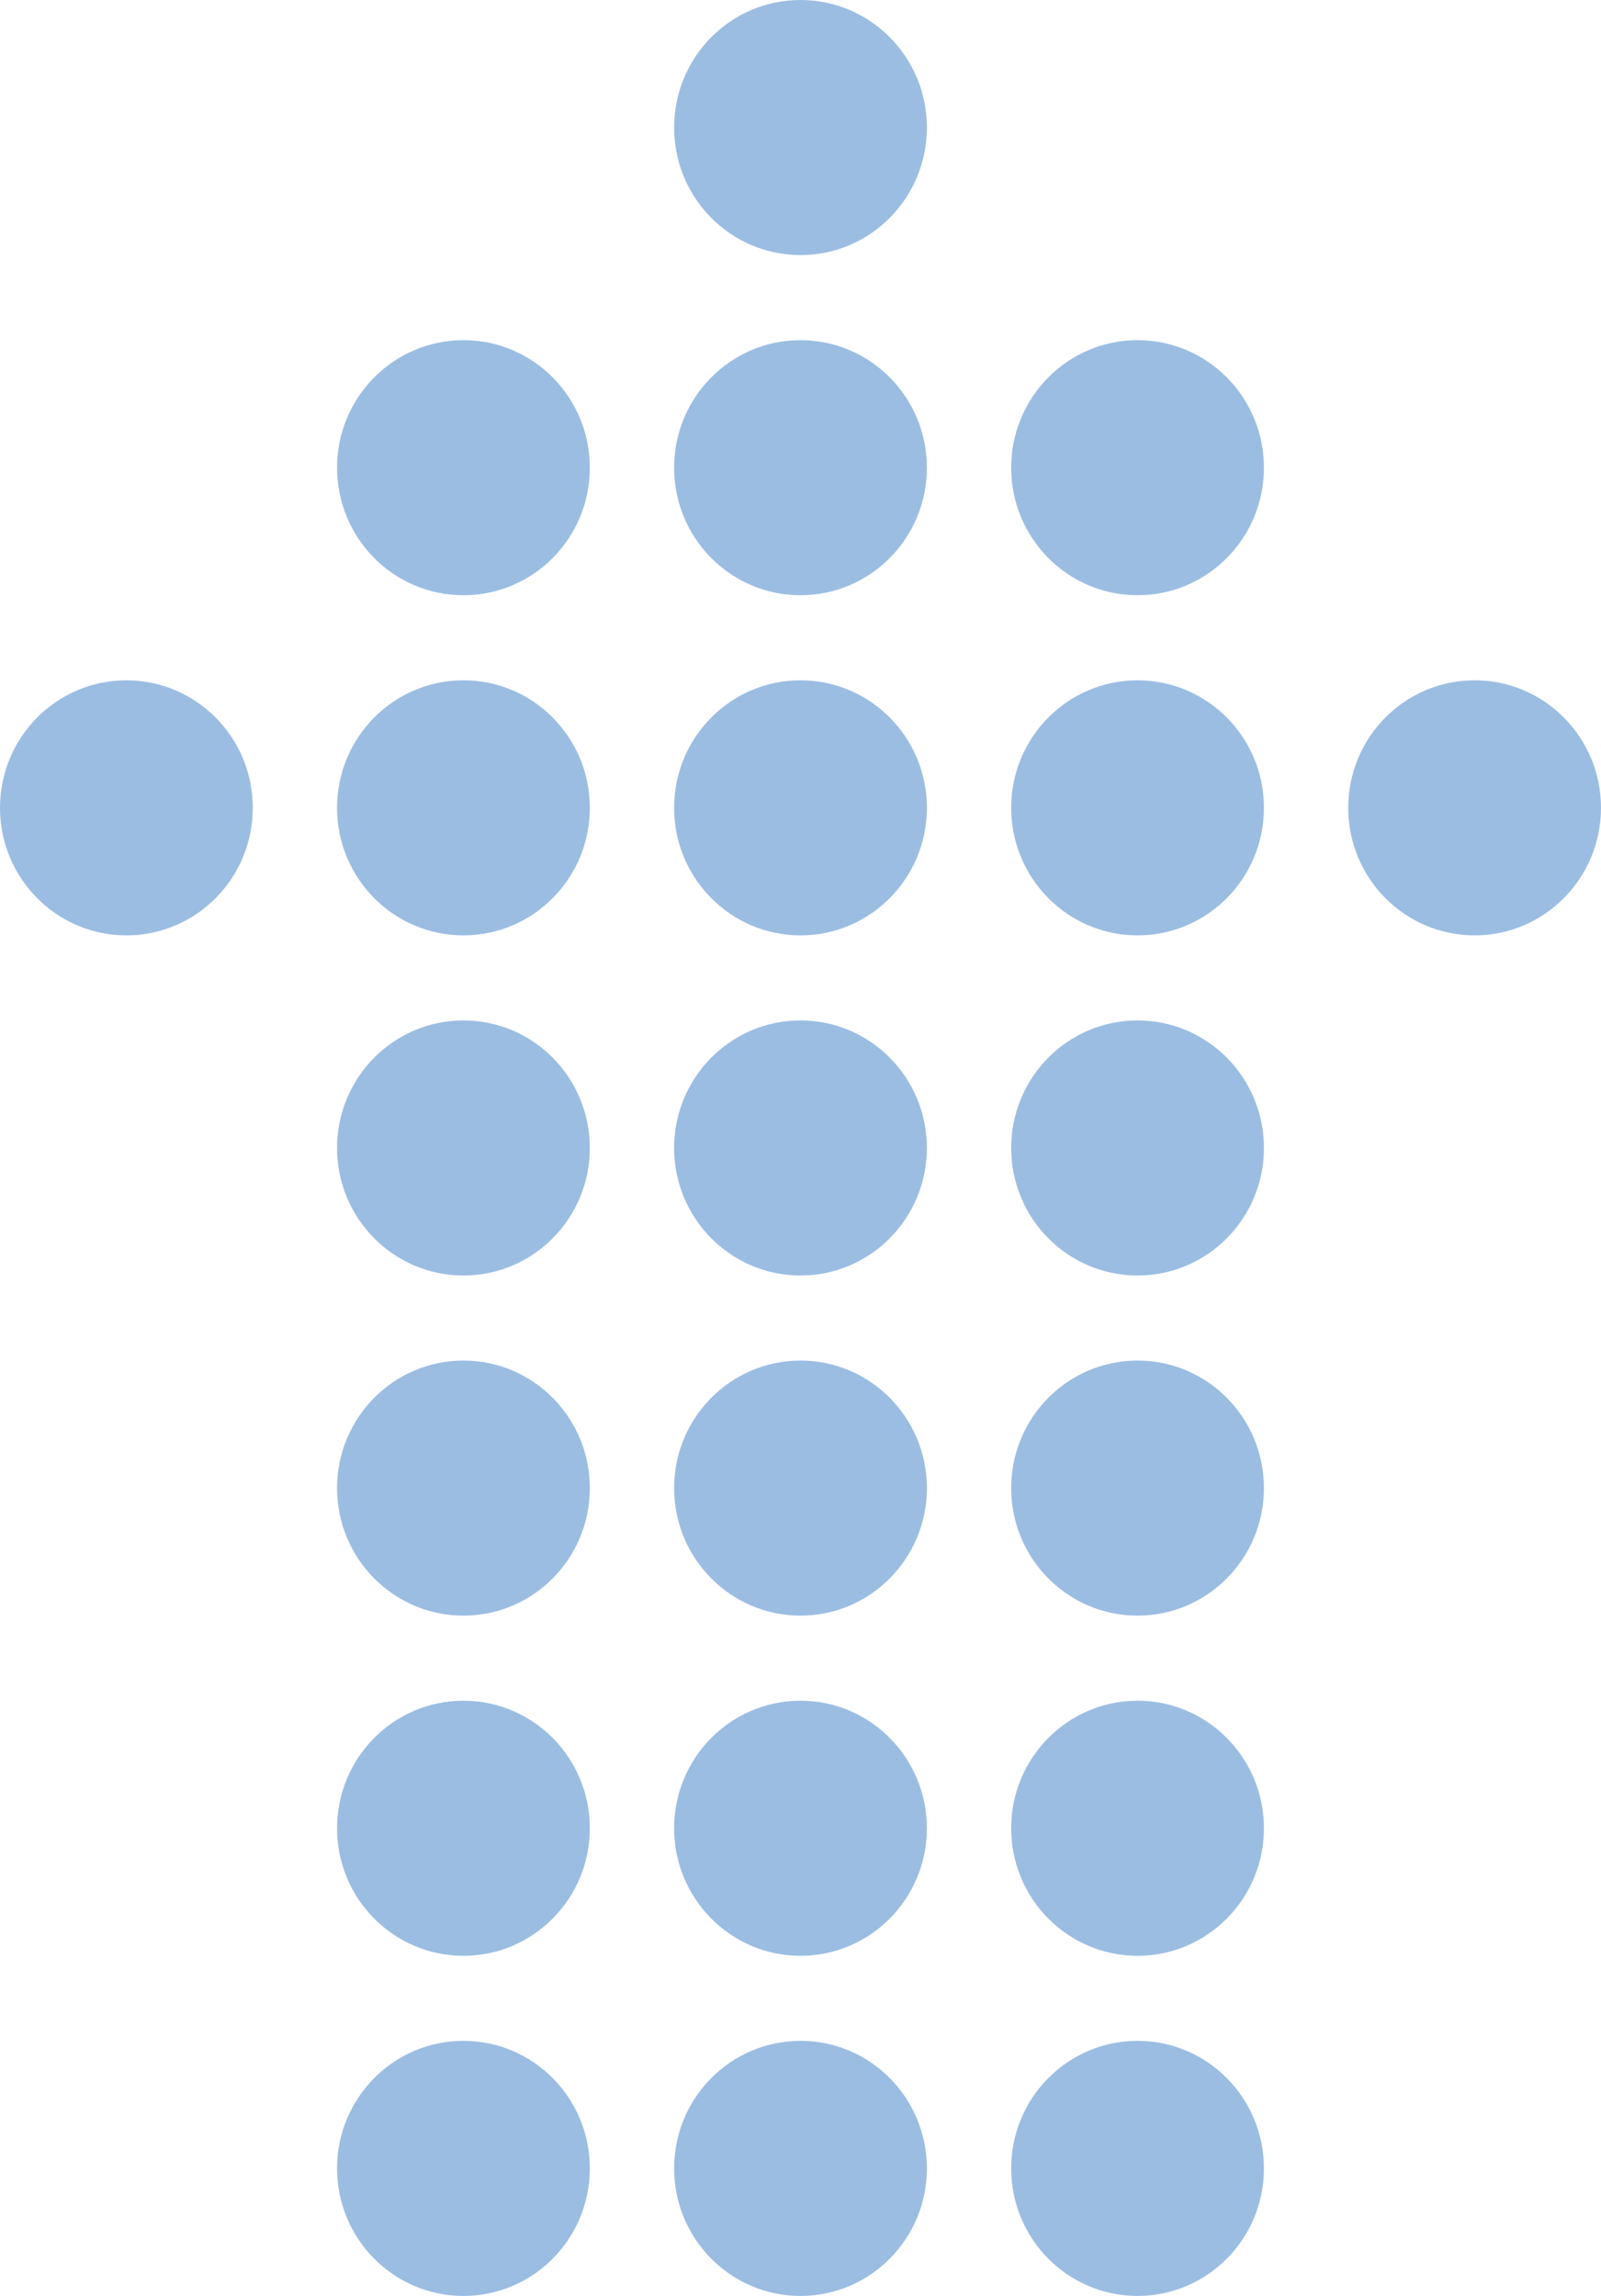 <svg width="53" height="76" viewBox="0 0 53 76" fill="none" xmlns="http://www.w3.org/2000/svg">
<ellipse cx="37.658" cy="71.778" rx="4.184" ry="4.222" fill="#9CBDE2"/>
<ellipse cx="15.342" cy="38" rx="4.184" ry="4.222" fill="#9CBDE2"/>
<ellipse cx="26.5" cy="38" rx="4.184" ry="4.222" fill="#9CBDE2"/>
<ellipse cx="37.658" cy="38" rx="4.184" ry="4.222" fill="#9CBDE2"/>
<ellipse cx="26.5" cy="71.778" rx="4.184" ry="4.222" fill="#9CBDE2"/>
<ellipse cx="15.342" cy="71.778" rx="4.184" ry="4.222" fill="#9CBDE2"/>
<ellipse cx="37.658" cy="60.519" rx="4.184" ry="4.222" fill="#9CBDE2"/>
<ellipse cx="26.5" cy="60.519" rx="4.184" ry="4.222" fill="#9CBDE2"/>
<ellipse cx="15.342" cy="60.519" rx="4.184" ry="4.222" fill="#9CBDE2"/>
<ellipse cx="37.658" cy="49.259" rx="4.184" ry="4.222" fill="#9CBDE2"/>
<ellipse cx="26.5" cy="49.259" rx="4.184" ry="4.222" fill="#9CBDE2"/>
<ellipse cx="15.342" cy="49.259" rx="4.184" ry="4.222" fill="#9CBDE2"/>
<ellipse cx="4.184" cy="26.741" rx="4.184" ry="4.222" fill="#9CBDE2"/>
<ellipse cx="26.5" cy="4.222" rx="4.184" ry="4.222" fill="#9CBDE2"/>
<ellipse cx="48.816" cy="26.741" rx="4.184" ry="4.222" fill="#9CBDE2"/>
<ellipse cx="37.658" cy="26.741" rx="4.184" ry="4.222" fill="#9CBDE2"/>
<ellipse cx="26.5" cy="26.741" rx="4.184" ry="4.222" fill="#9CBDE2"/>
<ellipse cx="15.342" cy="26.741" rx="4.184" ry="4.222" fill="#9CBDE2"/>
<ellipse cx="37.658" cy="15.482" rx="4.184" ry="4.222" fill="#9CBDE2"/>
<ellipse cx="26.5" cy="15.482" rx="4.184" ry="4.222" fill="#9CBDE2"/>
<ellipse cx="15.342" cy="15.482" rx="4.184" ry="4.222" fill="#9CBDE2"/>
</svg>
